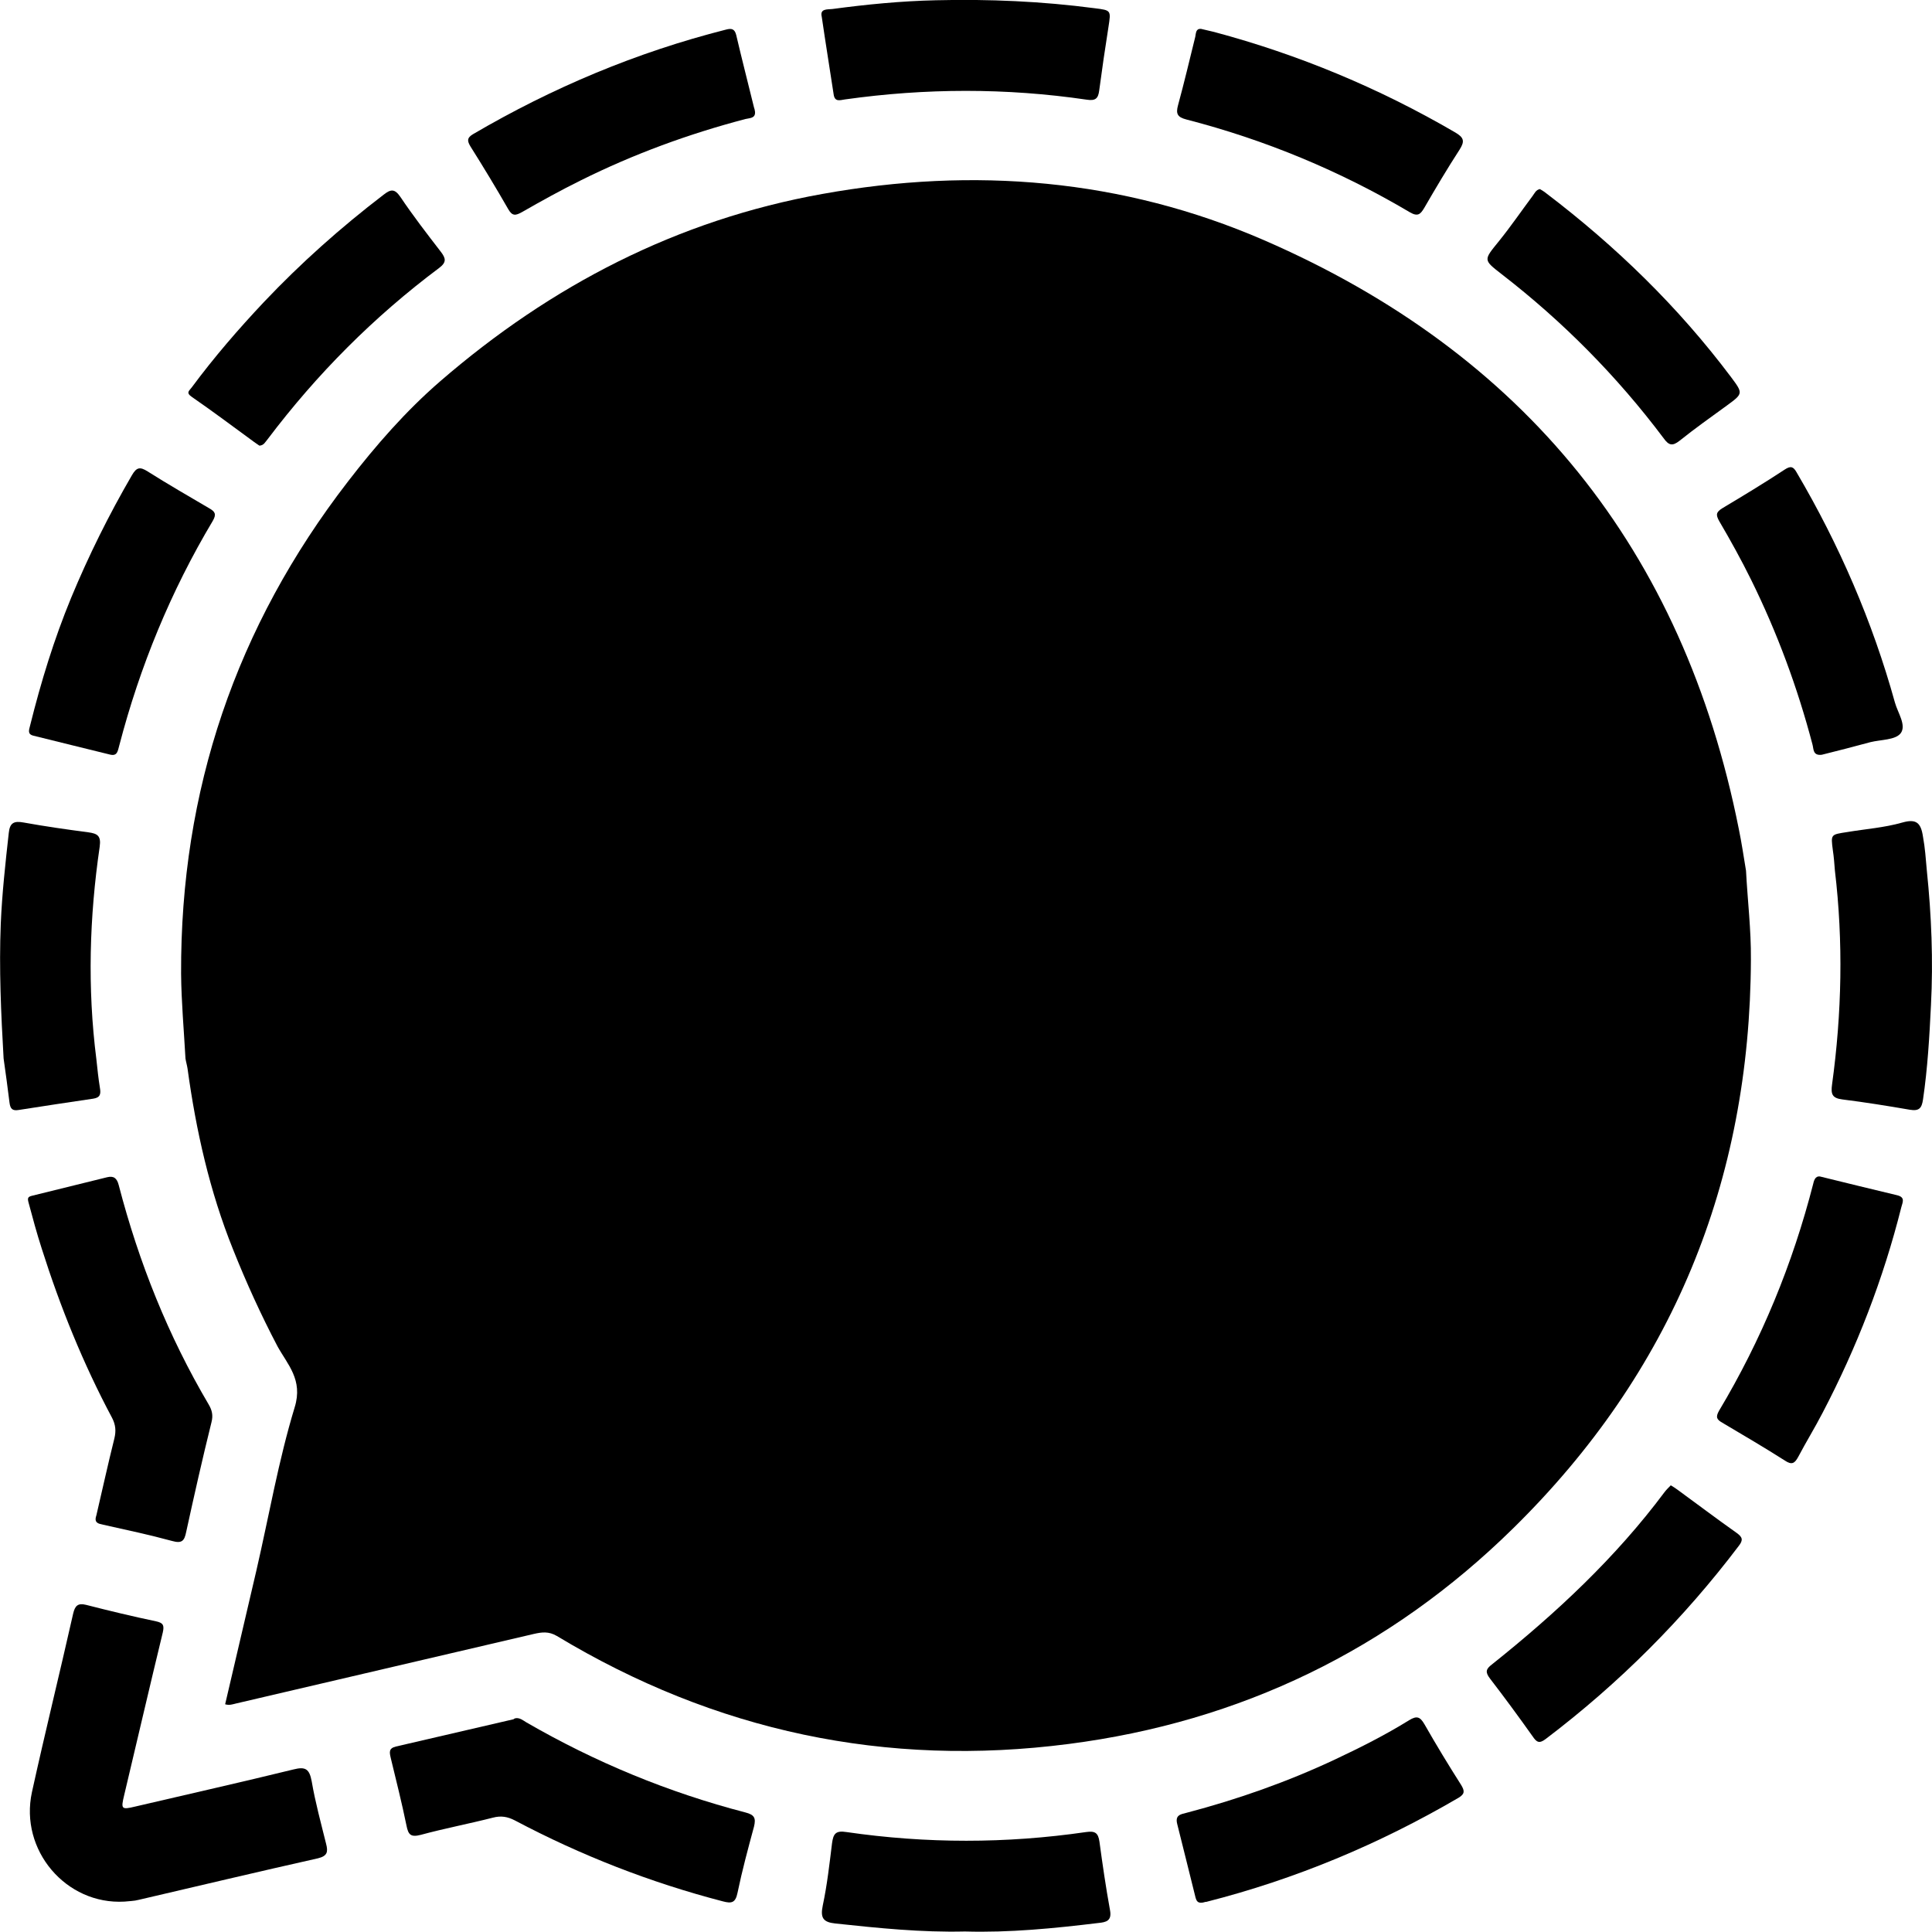 <?xml version="1.0" encoding="utf-8"?>
<!-- Generator: Adobe Illustrator 28.3.0, SVG Export Plug-In . SVG Version: 6.00 Build 0)  -->
<svg version="1.1" id="Layer_1" xmlns="http://www.w3.org/2000/svg" xmlns:xlink="http://www.w3.org/1999/xlink" x="0px" y="0px"
	 viewBox="0 0 750 749.9" style="enable-background:new 0 0 750 749.9;" xml:space="preserve">
<path d="M677.8,338c0.6,11.5,2,22.9,1.9,34.4c-0.3,86.4-30.7,160.4-92.3,220.9c-47.9,47.1-105.8,75.1-172.5,83.7
	c-71,9.2-137.3-4.9-198.7-41.9c-3.2-1.9-5.9-1.5-9-0.8c-38.5,9-77.1,18-115.6,27c-1.3,0.3-2.5,0.8-4.2,0.3
	c4-17.3,8.1-34.5,12.1-51.8c4.9-21.2,8.6-42.8,14.9-63.5c3.3-10.7-2.8-16.6-6.7-23.7c-6.4-12.2-12.1-24.7-17.2-37.5
	c-9.1-22.6-14.4-46.2-17.7-70.3c-0.2-1.3-0.6-2.6-0.8-3.9c-0.6-11-1.6-21.9-1.7-32.9c-0.3-71.1,21.3-134.8,64.8-191.1
	c10.8-14,22.5-27.4,35.8-38.9c43-37.2,92-62.6,148.3-72.7c58.8-10.6,116.5-5.9,171.4,17.9C591.7,137.1,653.4,213.4,675,321.8
	C676.1,327.1,676.9,332.6,677.8,338z"/>
<path d="M42.6,292.9c-9.9-2.4-19.8-4.9-29.6-7.3c-2.5-0.6-1.7-2.3-1.3-4c4.2-16.9,9.3-33.5,15.9-49.5c6.8-16.4,14.7-32.3,23.6-47.6
	c1.8-3.1,3.1-3.4,6.1-1.5c7.9,5,15.9,9.6,23.9,14.3c2.3,1.3,2.9,2.3,1.4,4.9c-16.3,27.3-28.3,56.5-36.3,87.2
	C45.7,291.5,45.6,293.7,42.6,292.9z"/>
<path d="M37.4,411.1c0.4,3.8,0.8,7.6,1.4,11.3c0.4,2.3,0.1,3.7-2.6,4.1c-9.7,1.4-19.3,2.9-29,4.4c-2.4,0.4-3.2-0.5-3.5-2.8
	c-0.7-5.8-1.5-11.5-2.3-17.2c-1-17.4-1.8-34.8-1.1-52.3c0.5-11.8,1.8-23.5,3.1-35.2c0.4-4,2-4.8,5.8-4.1c8.3,1.5,16.7,2.7,25.1,3.8
	c3.5,0.5,5,1.3,4.4,5.6C34.7,356,33.9,383.5,37.4,411.1z"/>
<path d="M707.2,293c-3.5,0.4-3.1-2.2-3.6-4c-5.8-22.1-13.7-43.4-23.8-63.9c-3.8-7.7-8-15.3-12.4-22.8c-1.4-2.5-1.2-3.5,1.2-5
	c8.2-4.9,16.3-9.8,24.2-15c2.4-1.6,3.4-1.1,4.6,1c16.6,28.2,29.5,58,38.2,89.4c1.1,4,4.6,8.9,2.2,12c-2.1,2.6-7.6,2.4-11.7,3.4
	C719.8,289.8,713.3,291.5,707.2,293z"/>
<path d="M293.1,43.4c0.2,2.6-2.1,2.4-3.7,2.8C267.3,52,246,59.8,225.5,70c-7.7,3.8-15.3,8-22.8,12.3c-2.5,1.4-3.8,1.7-5.4-1.1
	c-4.7-8.2-9.6-16.3-14.7-24.4c-1.3-2.2-1.3-3.3,1-4.7c30.9-18.1,63.5-31.8,98.2-40.6c2.2-0.6,3.4-0.3,4,2.1
	c2.2,9.4,4.6,18.7,6.9,28.1C292.9,42.2,293,42.7,293.1,43.4z"/>
<path d="M466.2,11.2c1.8,0.4,3.5,0.8,5.1,1.2c32.9,8.8,64.1,21.8,93.6,39c3.4,2,3.8,3.4,1.7,6.7c-4.8,7.4-9.3,15-13.7,22.6
	c-1.5,2.5-2.5,3.5-5.6,1.7c-27.2-16.1-56.1-28.1-86.7-36c-3.5-0.9-4.2-2.2-3.3-5.5c2.4-8.8,4.5-17.7,6.7-26.6
	C464.3,12.8,464.2,11.1,466.2,11.2z"/>
<path d="M100.7,173c-0.7-0.5-1.5-1-2.3-1.6c-7.9-5.8-15.8-11.7-23.9-17.3c-2.5-1.7-1-2.4,0-3.8c8.6-11.6,18.1-22.6,28-33.1
	c14.3-15.1,29.8-28.9,46.4-41.6c2.8-2.2,4.3-2.4,6.5,0.8c4.9,7.3,10.3,14.3,15.7,21.3c2,2.6,2.3,4.1-0.6,6.3
	c-25.4,19-47.5,41.2-66.6,66.5C103,171.5,102.5,172.9,100.7,173z"/>
<path d="M597.8,73.4c0.8,0.5,1.7,1,2.4,1.6c27.1,20.6,51.3,44.1,71.8,71.4c4.7,6.3,4.7,6.4-1.6,11c-6.2,4.5-12.4,8.9-18.4,13.7
	c-2.8,2.2-4.2,1.8-6.2-1c-18.1-24.1-39.1-45.3-62.9-63.7c-7.2-5.6-7-5.4-1-12.8c4.6-5.7,8.7-11.7,13.1-17.6
	C595.7,75.1,596.2,73.7,597.8,73.4z"/>
<path d="M319,6.5c-0.8-3.2,2.2-2.8,4.1-3c13.4-1.8,26.8-3.1,40.2-3.4c20.6-0.5,41.2,0.4,61.7,3.1c6.4,0.8,6.3,0.8,5.3,7.3
	c-1.3,8.2-2.5,16.4-3.6,24.7c-0.4,3.1-1.5,4-4.8,3.5c-31.3-4.6-62.6-4.5-93.9-0.1c-2,0.3-4,1.1-4.4-2.1
	C322.1,26.6,320.5,16.8,319,6.5z"/>
<path d="M748,338c1.8,17.4,2.5,34.8,1.6,52.2c-0.6,12.3-1.3,24.5-3.1,36.7c-0.5,3.3-1.5,4.5-5.1,3.9c-8.7-1.5-17.4-2.9-26.2-4
	c-4-0.5-4.5-2.1-4-5.8c3.8-27.6,4.4-55.4,1.1-83.1c-0.2-2.6-0.4-5.3-0.8-7.9c-0.8-6.2-0.8-6,5.6-7c7.2-1.2,14.4-1.7,21.4-3.7
	c5.3-1.5,7.2,0,8,5.5C747.3,329.1,747.6,333.5,748,338z"/>
<path d="M48.3,738.2c-22.7,1.3-40.8-20-35.9-42.5c5.1-23.2,10.8-46.2,16-69.3c0.7-3,1.8-4.2,5-3.4c9,2.3,18.1,4.5,27.2,6.4
	c2.8,0.6,3.2,1.6,2.6,4.3c-5.1,21-10,42.2-15,63.2c-1.3,5.4-1.1,5.7,4.3,4.4c20.5-4.8,41-9.4,61.4-14.4c4.7-1.2,6.2-0.2,7.1,4.6
	c1.4,8.2,3.6,16.2,5.6,24.3c0.8,3.1,0.5,4.7-3.2,5.6c-23.2,5.2-46.3,10.7-69.5,16.1C52.1,738,50,738,48.3,738.2z"/>
<path d="M200.2,667c1.6-0.2,2.8,0.8,4.1,1.6c26.8,15.5,55.1,27.2,85.1,35c3.5,0.9,4.1,2.2,3.3,5.5c-2.3,8.5-4.6,17-6.4,25.7
	c-0.8,3.9-2.3,4.2-5.7,3.3c-28.1-7.3-55-17.8-80.7-31.4c-2.9-1.5-5.4-1.9-8.5-1.1c-9.4,2.4-18.9,4.2-28.1,6.7
	c-3.9,1-4.8-0.1-5.5-3.6c-1.8-8.8-4-17.5-6.1-26.2c-0.5-2.2-0.9-3.8,2-4.5c15.2-3.5,30.5-7.1,45.7-10.6
	C199.5,667.2,199.8,667.1,200.2,667z"/>
<path d="M37.4,588.3c2.3-9.8,4.5-19.9,7-29.9c0.7-2.9,0.5-5.3-0.9-8c-11.2-21-20.1-43-27.3-65.7c-1.9-5.9-3.5-11.8-5.1-17.8
	c-0.5-1.8-0.3-2.3,1.3-2.7c9.7-2.4,19.4-4.8,29.2-7.2c2.5-0.6,3.8,0.3,4.5,3.1c7.8,30,19.2,58.5,34.9,85.1c1.3,2.2,1.8,4.2,1.1,6.9
	c-3.5,14.1-6.7,28.3-9.8,42.5c-0.7,3.5-1.6,4.7-5.5,3.6c-8.8-2.4-17.8-4.3-26.7-6.3C38.2,591.5,36.4,591.2,37.4,588.3z"/>
<path d="M648.6,576.6c1,0.6,1.8,1.1,2.6,1.7c7.7,5.6,15.2,11.3,23,16.8c2.2,1.6,2.6,2.7,0.8,5c-21.5,28.4-46.5,53.4-75,75
	c-2.5,1.9-3.5,1.2-5-1c-5.4-7.6-10.9-15.1-16.6-22.5c-1.9-2.5-1.6-3.7,0.8-5.5c24.8-19.8,47.9-41.3,67-66.9
	C646.9,578.3,647.7,577.5,648.6,576.6z"/>
<path d="M707.3,456.9c9.8,2.4,19.5,4.8,29.2,7.1c3.2,0.8,2.1,2.7,1.6,4.6c-7,27.9-17.3,54.5-30.6,79.9c-3,5.8-6.4,11.3-9.4,17
	c-1.4,2.6-2.5,3.3-5.2,1.5c-8-5.1-16.2-9.9-24.3-14.7c-2.1-1.2-2.7-2.1-1.3-4.6c16.5-27.6,28.6-57,36.6-88.2
	C704.3,457.7,705,456.1,707.3,456.9z"/>
<path d="M467.7,738.4c-2.8,0.8-3.2-0.5-3.6-1.8c-2.4-9.5-4.7-19.1-7.1-28.5c-0.9-3.5,1.3-3.8,3.7-4.4c19.8-5.2,39.1-12,57.6-20.7
	c9.8-4.6,19.5-9.5,28.7-15.2c3.1-1.9,4.3-1.3,6,1.6c4.5,7.9,9.3,15.8,14.2,23.5c1.4,2.3,1.5,3.5-1,5c-30.8,18-63.3,31.6-97.9,40.4
	C467.7,738.3,467.3,738.5,467.7,738.4z"/>
<path d="M374.6,749.8c-16.9,0.4-33.5-1.3-50.3-3.1c-4.8-0.5-5.9-2.2-4.9-7c1.7-8,2.6-16.1,3.6-24.2c0.5-3.5,1.3-5,5.6-4.3
	c31,4.5,62,4.5,93,0c3.5-0.5,4.7,0.3,5.2,3.7c1.2,8.9,2.5,17.8,4.1,26.6c0.8,4.2-1.5,4.7-4.5,5C409.1,748.6,391.9,750.3,374.6,749.8
	z"/>
</svg>
